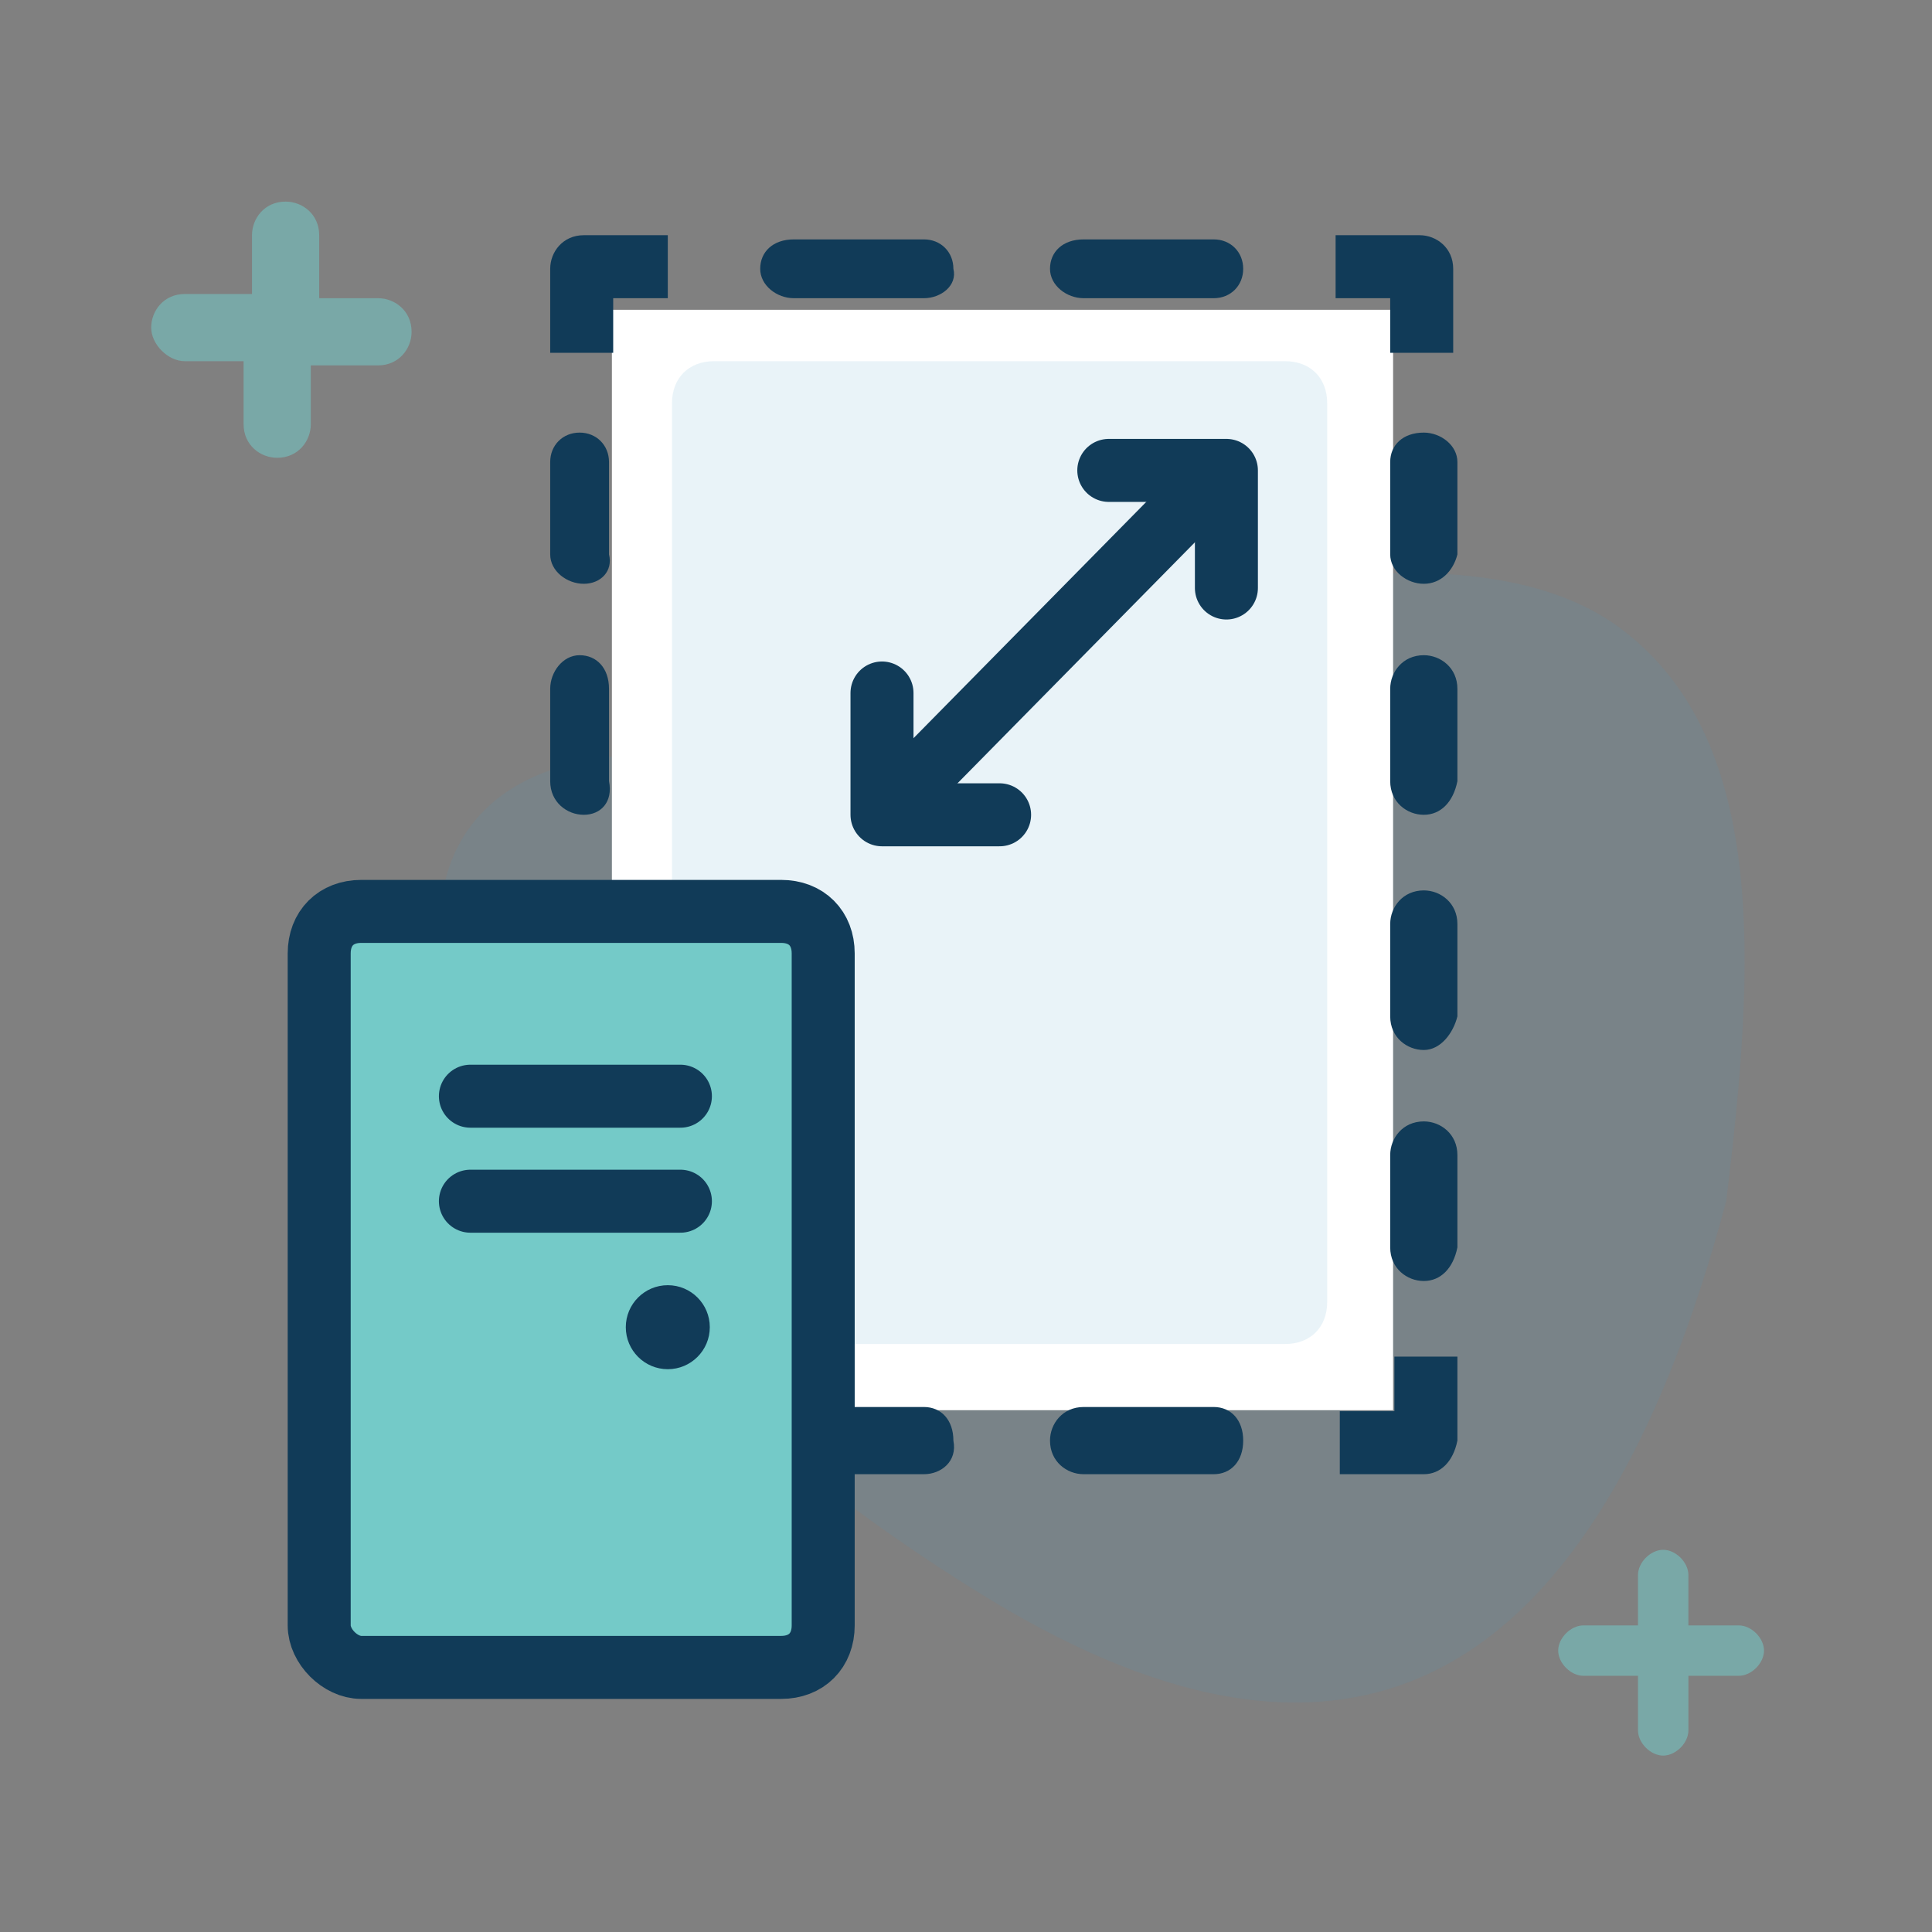 <?xml version="1.0" encoding="utf-8"?>
<!-- Generator: Adobe Illustrator 19.2.1, SVG Export Plug-In . SVG Version: 6.00 Build 0)  -->
<svg version="1.1" id="Layer_2" xmlns="http://www.w3.org/2000/svg" xmlns:xlink="http://www.w3.org/1999/xlink" x="0px" y="0px"
	 width="46px" height="46px" viewBox="0 0 46 46" style="enable-background:new 0 0 46 46;" xml:space="preserve">
<rect x="0" y="0" width="46" height="46" fill="#808080" stroke="none"/>
<style type="text/css">
	.st0{opacity:0.12;fill:#439BC3;enable-background:new    ;}
	.st1{fill:#FFFFFF;enable-background:new    ;}
	.st2{fill:#113B58;}
	.st3{fill:#74CAC8;}
	.st4{fill:none;stroke:#113B58;stroke-width:1.5;stroke-linecap:round;}
	.st5{fill:none;stroke:#113B58;stroke-width:1.5;stroke-linecap:round;stroke-linejoin:round;}
	.st6{opacity:0.552;fill:#74CAC8;enable-background:new    ;}
</style>
<path id="Path-3_7_" class="st0" d="M41.1,28.6c-3.1,11.6-8.9,14.7-17.5,9.5C10.6,30.2,6.5,18.8,14.7,18c3.5-0.3,18.2-7.1,23.8-3.1
	C42.1,17.5,41.8,22.9,41.1,28.6z"/>
<rect x="10.8" y="11.2" transform="matrix(1.106908e-010 1 -1 1.106908e-010 44.369 -3.424)" class="st1" width="26.2" height="18.6"/>
<path class="st0" d="M16,31V9.6c0-0.6,0.4-1,1-1h13.6c0.6,0,1,0.4,1,1V31c0,0.6-0.4,1-1,1H17C16.5,32,16,31.6,16,31z"/>
<g>
	<path class="st2" d="M15.9,35.1h-2c-0.4,0-0.8-0.3-0.8-0.8v-2h1.5v1.3h1.3V35.1z"/>
	<path class="st2" d="M13.9,30.5L13.9,30.5c-0.4,0-0.8-0.3-0.8-0.8v-2.2c0-0.4,0.3-0.8,0.7-0.8h0c0.4,0,0.7,0.3,0.7,0.8v2.2
		C14.6,30.2,14.3,30.5,13.9,30.5z M13.9,25L13.9,25c-0.4,0-0.8-0.3-0.8-0.8V22c0-0.4,0.3-0.8,0.7-0.8h0c0.4,0,0.7,0.3,0.7,0.8v2.2
		C14.6,24.6,14.3,25,13.9,25z M13.9,19.4L13.9,19.4c-0.4,0-0.8-0.3-0.8-0.8v-2.2c0-0.4,0.3-0.8,0.7-0.8h0c0.4,0,0.7,0.3,0.7,0.8v2.2
		C14.6,19.1,14.3,19.4,13.9,19.4z M13.9,13.9L13.9,13.9c-0.4,0-0.8-0.3-0.8-0.7V11c0-0.4,0.3-0.7,0.7-0.7h0c0.4,0,0.7,0.3,0.7,0.7
		v2.2C14.6,13.6,14.3,13.9,13.9,13.9z"/>
	<path class="st2" d="M14.6,8.4h-1.5v-2c0-0.4,0.3-0.8,0.8-0.8h2v1.5h-1.3V8.4z"/>
	<path class="st2" d="M28.9,7.1h-3.1c-0.4,0-0.8-0.3-0.8-0.7v0c0-0.4,0.3-0.7,0.8-0.7h3.1c0.4,0,0.7,0.3,0.7,0.7v0
		C29.6,6.8,29.3,7.1,28.9,7.1z M22,7.1h-3.1c-0.4,0-0.8-0.3-0.8-0.7v0c0-0.4,0.3-0.7,0.8-0.7H22c0.4,0,0.7,0.3,0.7,0.7v0
		C22.8,6.8,22.4,7.1,22,7.1z"/>
	<path class="st2" d="M34.6,8.4h-1.5V7.1h-1.3V5.6h2c0.4,0,0.8,0.3,0.8,0.8V8.4z"/>
	<path class="st2" d="M33.9,30.5L33.9,30.5c-0.4,0-0.8-0.3-0.8-0.8v-2.2c0-0.4,0.3-0.8,0.8-0.8l0,0c0.4,0,0.8,0.3,0.8,0.8v2.2
		C34.6,30.2,34.3,30.5,33.9,30.5z M33.9,25L33.9,25c-0.4,0-0.8-0.3-0.8-0.8V22c0-0.4,0.3-0.8,0.8-0.8l0,0c0.4,0,0.8,0.3,0.8,0.8v2.2
		C34.6,24.6,34.3,25,33.9,25z M33.9,19.4L33.9,19.4c-0.4,0-0.8-0.3-0.8-0.8v-2.2c0-0.4,0.3-0.8,0.8-0.8l0,0c0.4,0,0.8,0.3,0.8,0.8
		v2.2C34.6,19.1,34.3,19.4,33.9,19.4z M33.9,13.9L33.9,13.9c-0.4,0-0.8-0.3-0.8-0.7V11c0-0.4,0.3-0.7,0.8-0.7l0,0
		c0.4,0,0.8,0.3,0.8,0.7v2.2C34.6,13.6,34.3,13.9,33.9,13.9z"/>
	<path class="st2" d="M33.9,35.1h-2v-1.5h1.3v-1.3h1.5v2C34.6,34.8,34.3,35.1,33.9,35.1z"/>
	<path class="st2" d="M28.9,35.1h-3.1c-0.4,0-0.8-0.3-0.8-0.8l0,0c0-0.4,0.3-0.8,0.8-0.8h3.1c0.4,0,0.7,0.3,0.7,0.8l0,0
		C29.6,34.8,29.3,35.1,28.9,35.1z M22,35.1h-3.1c-0.4,0-0.8-0.3-0.8-0.8l0,0c0-0.4,0.3-0.8,0.8-0.8H22c0.4,0,0.7,0.3,0.7,0.8l0,0
		C22.8,34.8,22.4,35.1,22,35.1z"/>
</g>
<path class="st3" d="M7.6,38.7v-16c0-0.6,0.4-1,1-1h10c0.6,0,1,0.4,1,1v16c0,0.6-0.4,1-1,1h-10C8.1,39.7,7.6,39.2,7.6,38.7z"/>
<path class="st4" d="M7.6,38.7v-16c0-0.6,0.4-1,1-1h10c0.6,0,1,0.4,1,1v16c0,0.6-0.4,1-1,1h-10C8.1,39.7,7.6,39.2,7.6,38.7z"/>
<line class="st4" x1="21.4" y1="19" x2="28" y2="12.3"/>
<polyline class="st5" points="26.4,11.2 29.2,11.2 29.2,14 "/>
<polyline class="st5" points="23.8,19.4 21,19.4 21,16.5 "/>
<path id="Combined-Shape_8_" class="st6" d="M7.4,8.6v1.5c0,0.4-0.3,0.8-0.8,0.8c-0.4,0-0.8-0.3-0.8-0.8V8.6H4.4
	C4,8.6,3.6,8.2,3.6,7.8c0-0.4,0.3-0.8,0.8-0.8h1.6V5.6c0-0.4,0.3-0.8,0.8-0.8c0.4,0,0.8,0.3,0.8,0.8v1.5h1.4c0.4,0,0.8,0.3,0.8,0.8
	c0,0.4-0.3,0.8-0.8,0.8H7.4z"/>
<path id="Combined-Shape-Copy_7_" class="st6" d="M40.2,39.9v1.3c0,0.3-0.3,0.6-0.6,0.6c-0.3,0-0.6-0.3-0.6-0.6v-1.3h-1.3
	c-0.3,0-0.6-0.3-0.6-0.6c0-0.3,0.3-0.6,0.6-0.6H39v-1.2c0-0.3,0.3-0.6,0.6-0.6c0.3,0,0.6,0.3,0.6,0.6v1.2h1.2c0.3,0,0.6,0.3,0.6,0.6
	c0,0.3-0.3,0.6-0.6,0.6H40.2z"/>
<g>
	<circle class="st2" cx="15.9" cy="31.6" r="1"/>
	<line class="st4" x1="11.2" y1="26.1" x2="16.2" y2="26.1"/>
	<line class="st4" x1="11.2" y1="28.6" x2="16.2" y2="28.6"/>
</g>
</svg>
